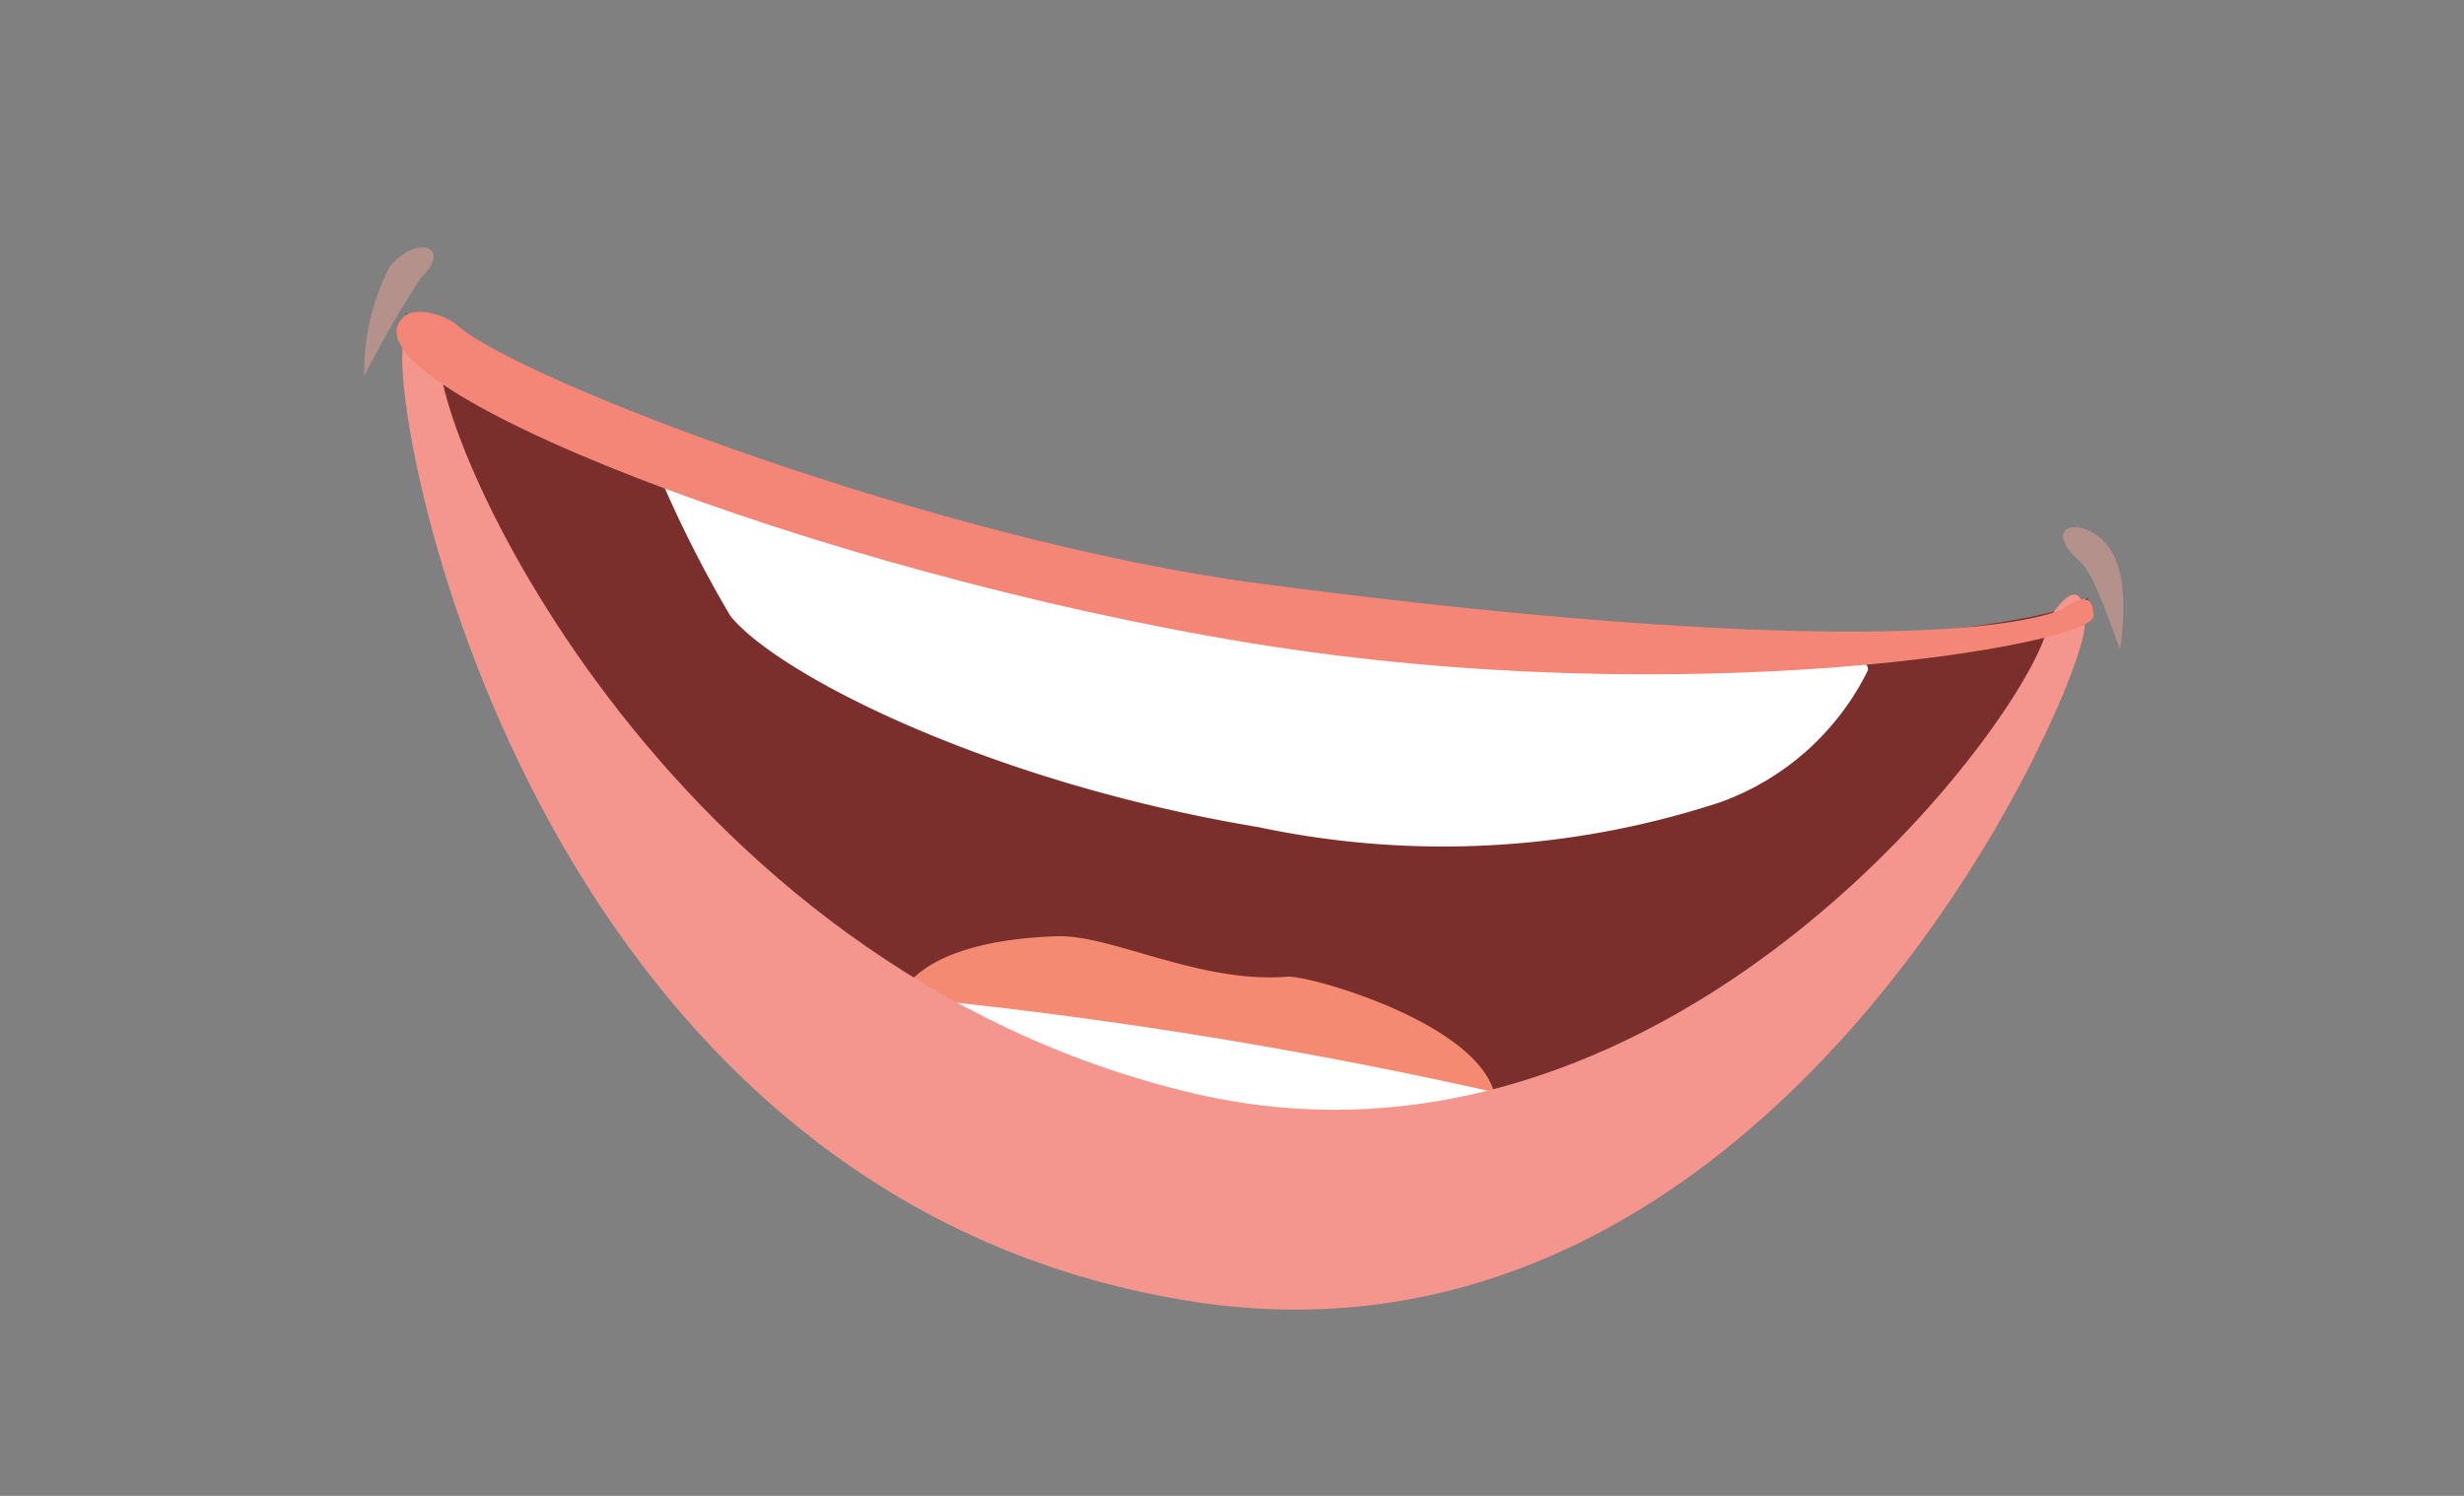 <svg id="Layer_1" data-name="Layer 1" xmlns="http://www.w3.org/2000/svg" viewBox="0 0 28 17"><rect x="0" y="0" width="28" height="17" fill="#808080" stroke="none"/><defs><style>.cls-1{fill:#7b2f2c;}.cls-2{fill:#f48a71;}.cls-3{fill:#fff;}.cls-4{fill:#f5968e;}.cls-5{fill:#f48678;}.cls-6{fill:#e9a597;opacity:0.5;}</style></defs><g id="uh"><path class="cls-1" d="M13.61,7.17c-3.15-.53-9-3.61-9-3.61S7.7,11.64,8.7,12.08c1.17.52,6.53,1.94,8.19,1.7A16.61,16.61,0,0,0,22.09,10a6.08,6.08,0,0,0,1.64-3.21C23,7.36,16.08,7.58,13.61,7.17Z"/><path class="cls-2" d="M10.22,11.32c.7.81,1.36,1.19,3.25,1.58A5.25,5.25,0,0,0,17,12.57c0-.89-2.12-1.49-2.37-1.47-1,.08-2-.48-2.62-.46S10.51,10.79,10.22,11.32Z"/><path class="cls-3" d="M16.88,12.39a55.31,55.31,0,0,0-6.54-1.05c-.43,0-1.64-.69-2-.41l4.36,2.55,6.29-.7C18.53,12.28,17.57,12.58,16.88,12.39Z"/><path class="cls-4" d="M23.69,7.11c0-.75-.41-.07-.41-.07,0,.81-4.15,6.67-9.7,5.39C7.48,11,4.8,4.73,5,3.94c0,0-.29-.45-.41-.07-.22.7,1.36,9.68,8.89,10.91C20.16,15.88,23.67,7.86,23.69,7.11Z"/><path class="cls-3" d="M21.22,7.63c.11-.24-1.12-.27-1.36-.26a5,5,0,0,1-1.61-.11C18.13,7.2,14.5,7,14.5,7S10.35,5.9,10.22,5.91s-3-1.2-3-1.2A13.49,13.49,0,0,0,8.3,7c.53.66,2.93,1.89,6,2.4a10.11,10.11,0,0,0,5.24-.28A3,3,0,0,0,21.22,7.63Z"/><path class="cls-5" d="M23.79,7c0-.38-.36-.07-.36-.07-1,.37-4.07.37-9.13-.3-3.62-.48-8.4-2.31-9.1-2.93-.12-.11-.47-.23-.61-.1-.83.74,4.66,2.9,9.63,3.71S23.8,7.33,23.79,7Z"/><path class="cls-6" d="M4.78,3.16c.38-.37-.06-.49-.35-.13a2.56,2.56,0,0,0-.29,1.24A12.33,12.33,0,0,1,4.78,3.16Z"/><path class="cls-6" d="M23.59,6.34c-.38-.37.07-.49.36-.14s.14,1.18.14,1.18C23.78,6.51,23.72,6.46,23.59,6.34Z"/></g></svg>